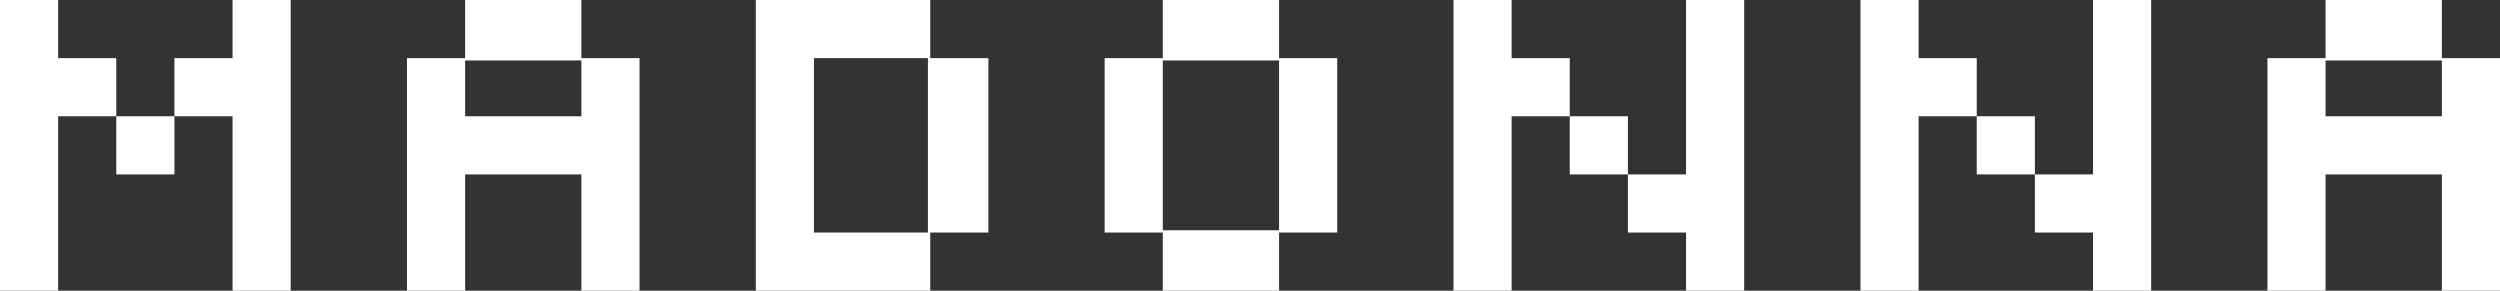 <svg width="688" height="80" viewBox="0 0 688 80" fill="none" xmlns="http://www.w3.org/2000/svg">
<rect x="0" y="0" width="688" height="80" fill="#333333" stroke="none"/>
<path d="M0 80V0H16V16H32V32H48V48H32V32H16V80H0ZM64 80V32H48V16H64V0H80V80H64ZM112 80V16H128V0H160V16H176V80H160V48H128V80H112ZM128 32H160V16.64H128V32ZM208 80V0H256V16H272V64H256V80H208ZM224 64H255.36V16H224V64ZM320 80V64H304V16H320V0H352V16H368V64H352V80H320ZM320 63.36H352V16.64H320V63.36ZM400 80V0H416V16H432V32H448V48H464V0H480V80H464V64H448V48H432V32H416V80H400ZM512 80V0H528V16H544V32H560V48H576V0H592V80H576V64H560V48H544V32H528V80H512ZM624 80V16H640V0H672V16H688V80H672V48H640V80H624ZM640 32H672V16.64H640V32Z" fill="white"/>
</svg>
